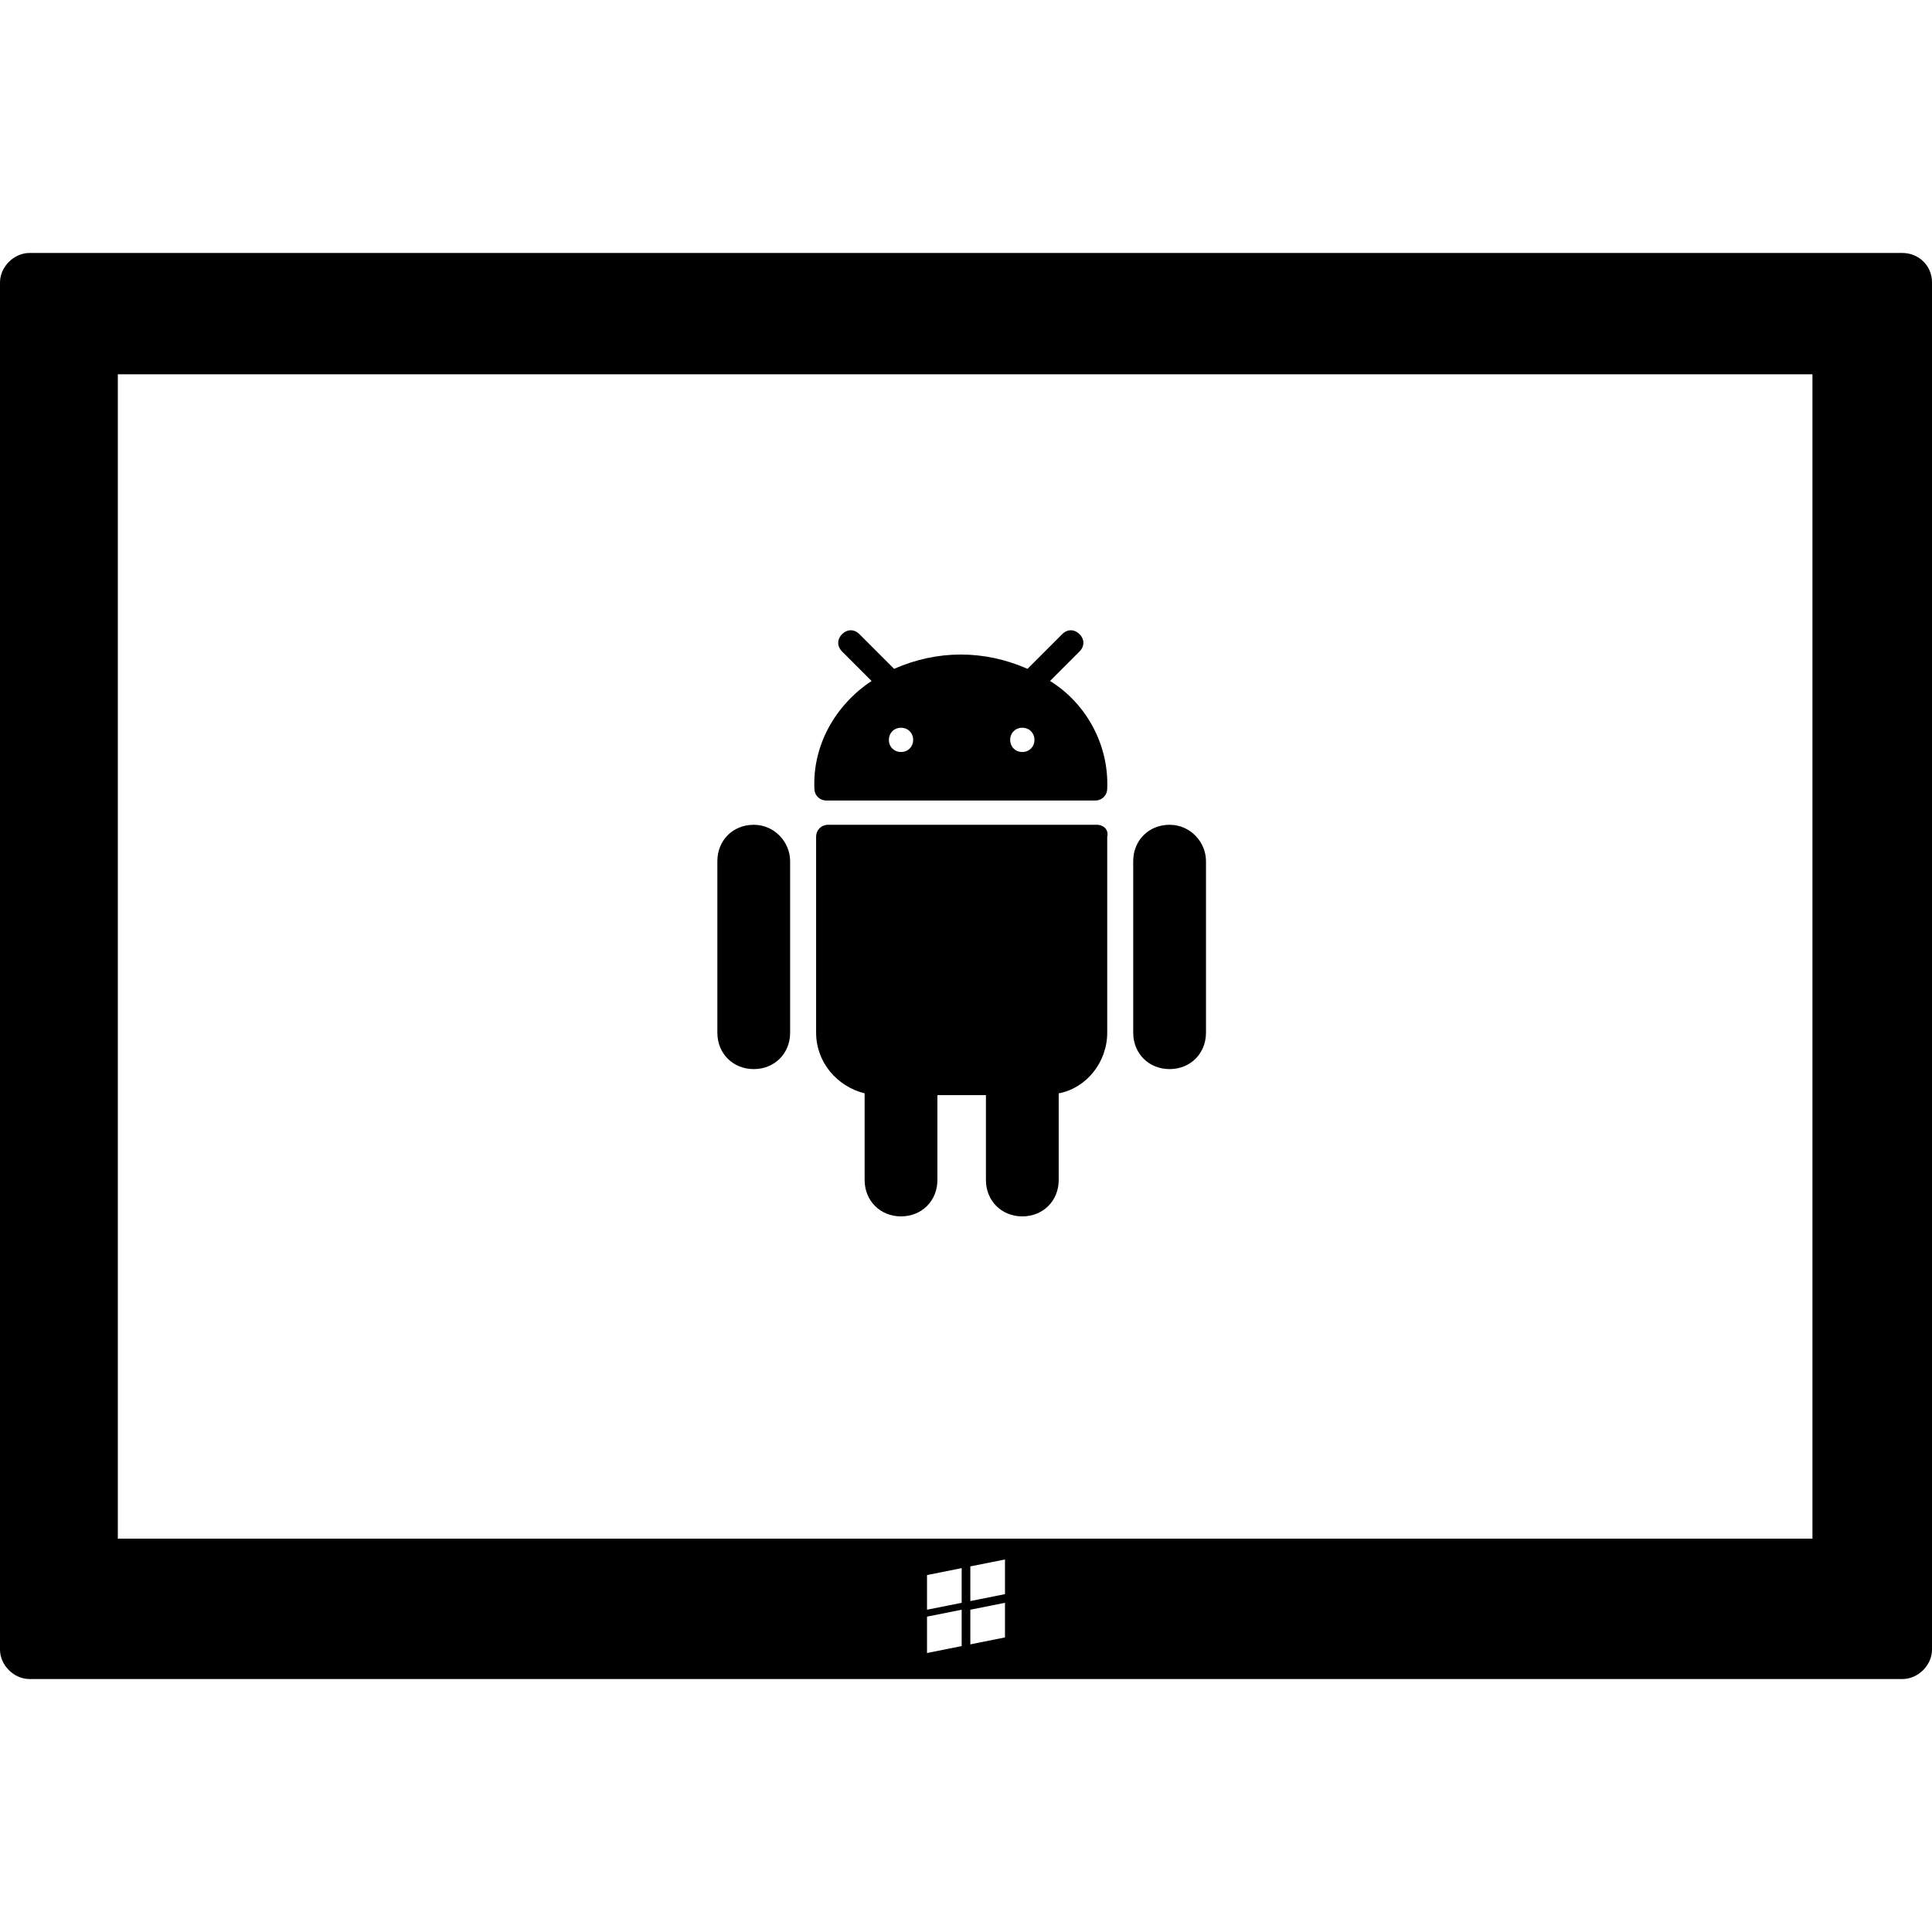 <?xml version="1.0" encoding="utf-8"?>
<!-- Generator: Adobe Illustrator 19.1.0, SVG Export Plug-In . SVG Version: 6.00 Build 0)  -->
<svg version="1.1" id="Capa_1" xmlns="http://www.w3.org/2000/svg" xmlns:xlink="http://www.w3.org/1999/xlink" x="0px" y="0px"
	 viewBox="-443 445.5 111.5 111.5" style="enable-background:new -443 445.5 111.5 111.5;" xml:space="preserve">
<g>
	<path d="M-333.2,460.1h-108.1c-0.9,0-1.7,0.8-1.7,1.7v78.9c0,0.9,0.8,1.7,1.7,1.7h108.1c0.9,0,1.7-0.8,1.7-1.7v-78.9
		C-331.5,460.8-332.3,460.1-333.2,460.1z M-387.5,540.5l-2,0.4v-2.1l2-0.4V540.5z M-387.5,538l-2,0.4v-2l2-0.4V538z M-385,540
		l-2,0.4v-2l2-0.4V540z M-385,537.5l-2,0.4v-2l2-0.4V537.5z M-338.4,534.3h-97.8v-67.2h97.8V534.3L-338.4,534.3z M-399.5,493.1
		c-1.2,0-2.1,0.9-2.1,2.1v9.9c0,1.2,0.9,2.1,2.1,2.1s2.1-0.9,2.1-2.1v-9.9C-397.4,494.1-398.3,493.1-399.5,493.1z M-375.5,493.1
		c-1.2,0-2.1,0.9-2.1,2.1v9.9c0,1.2,0.9,2.1,2.1,2.1s2.1-0.9,2.1-2.1v-9.9C-373.4,494.1-374.3,493.1-375.5,493.1z M-379.7,493.1
		h-15.5c-0.4,0-0.7,0.3-0.7,0.7v11.3c0,1.7,1.2,3.1,2.8,3.5v5c0,1.2,0.9,2.1,2.1,2.1s2.1-0.9,2.1-2.1v-4.9h2.8v4.9
		c0,1.2,0.9,2.1,2.1,2.1s2.1-0.9,2.1-2.1v-5c1.6-0.3,2.8-1.8,2.8-3.5v-11.3C-379,493.4-379.3,493.1-379.7,493.1z M-382.4,484.8
		l1.7-1.7c0.3-0.3,0.3-0.7,0-1c-0.3-0.3-0.7-0.3-1,0c0,0,0,0,0,0l-2,2c-2.5-1.1-5.2-1.1-7.7,0l-2-2c-0.3-0.3-0.7-0.3-1,0
		c-0.3,0.3-0.3,0.7,0,1l1.7,1.7c-2.1,1.4-3.4,3.7-3.3,6.2c0,0.4,0.3,0.7,0.7,0.7h15.5c0.4,0,0.7-0.3,0.7-0.7
		C-379,488.5-380.3,486.1-382.4,484.8z M-391,487.5c0.4,0,0.7,0.3,0.7,0.7c0,0.4-0.3,0.7-0.7,0.7c-0.4,0-0.7-0.3-0.7-0.7
		C-391.7,487.8-391.4,487.5-391,487.5z M-384,487.5c0.4,0,0.7,0.3,0.7,0.7c0,0.4-0.3,0.7-0.7,0.7c-0.4,0-0.7-0.3-0.7-0.7
		C-384.7,487.8-384.4,487.5-384,487.5z"/>
</g>
</svg>
